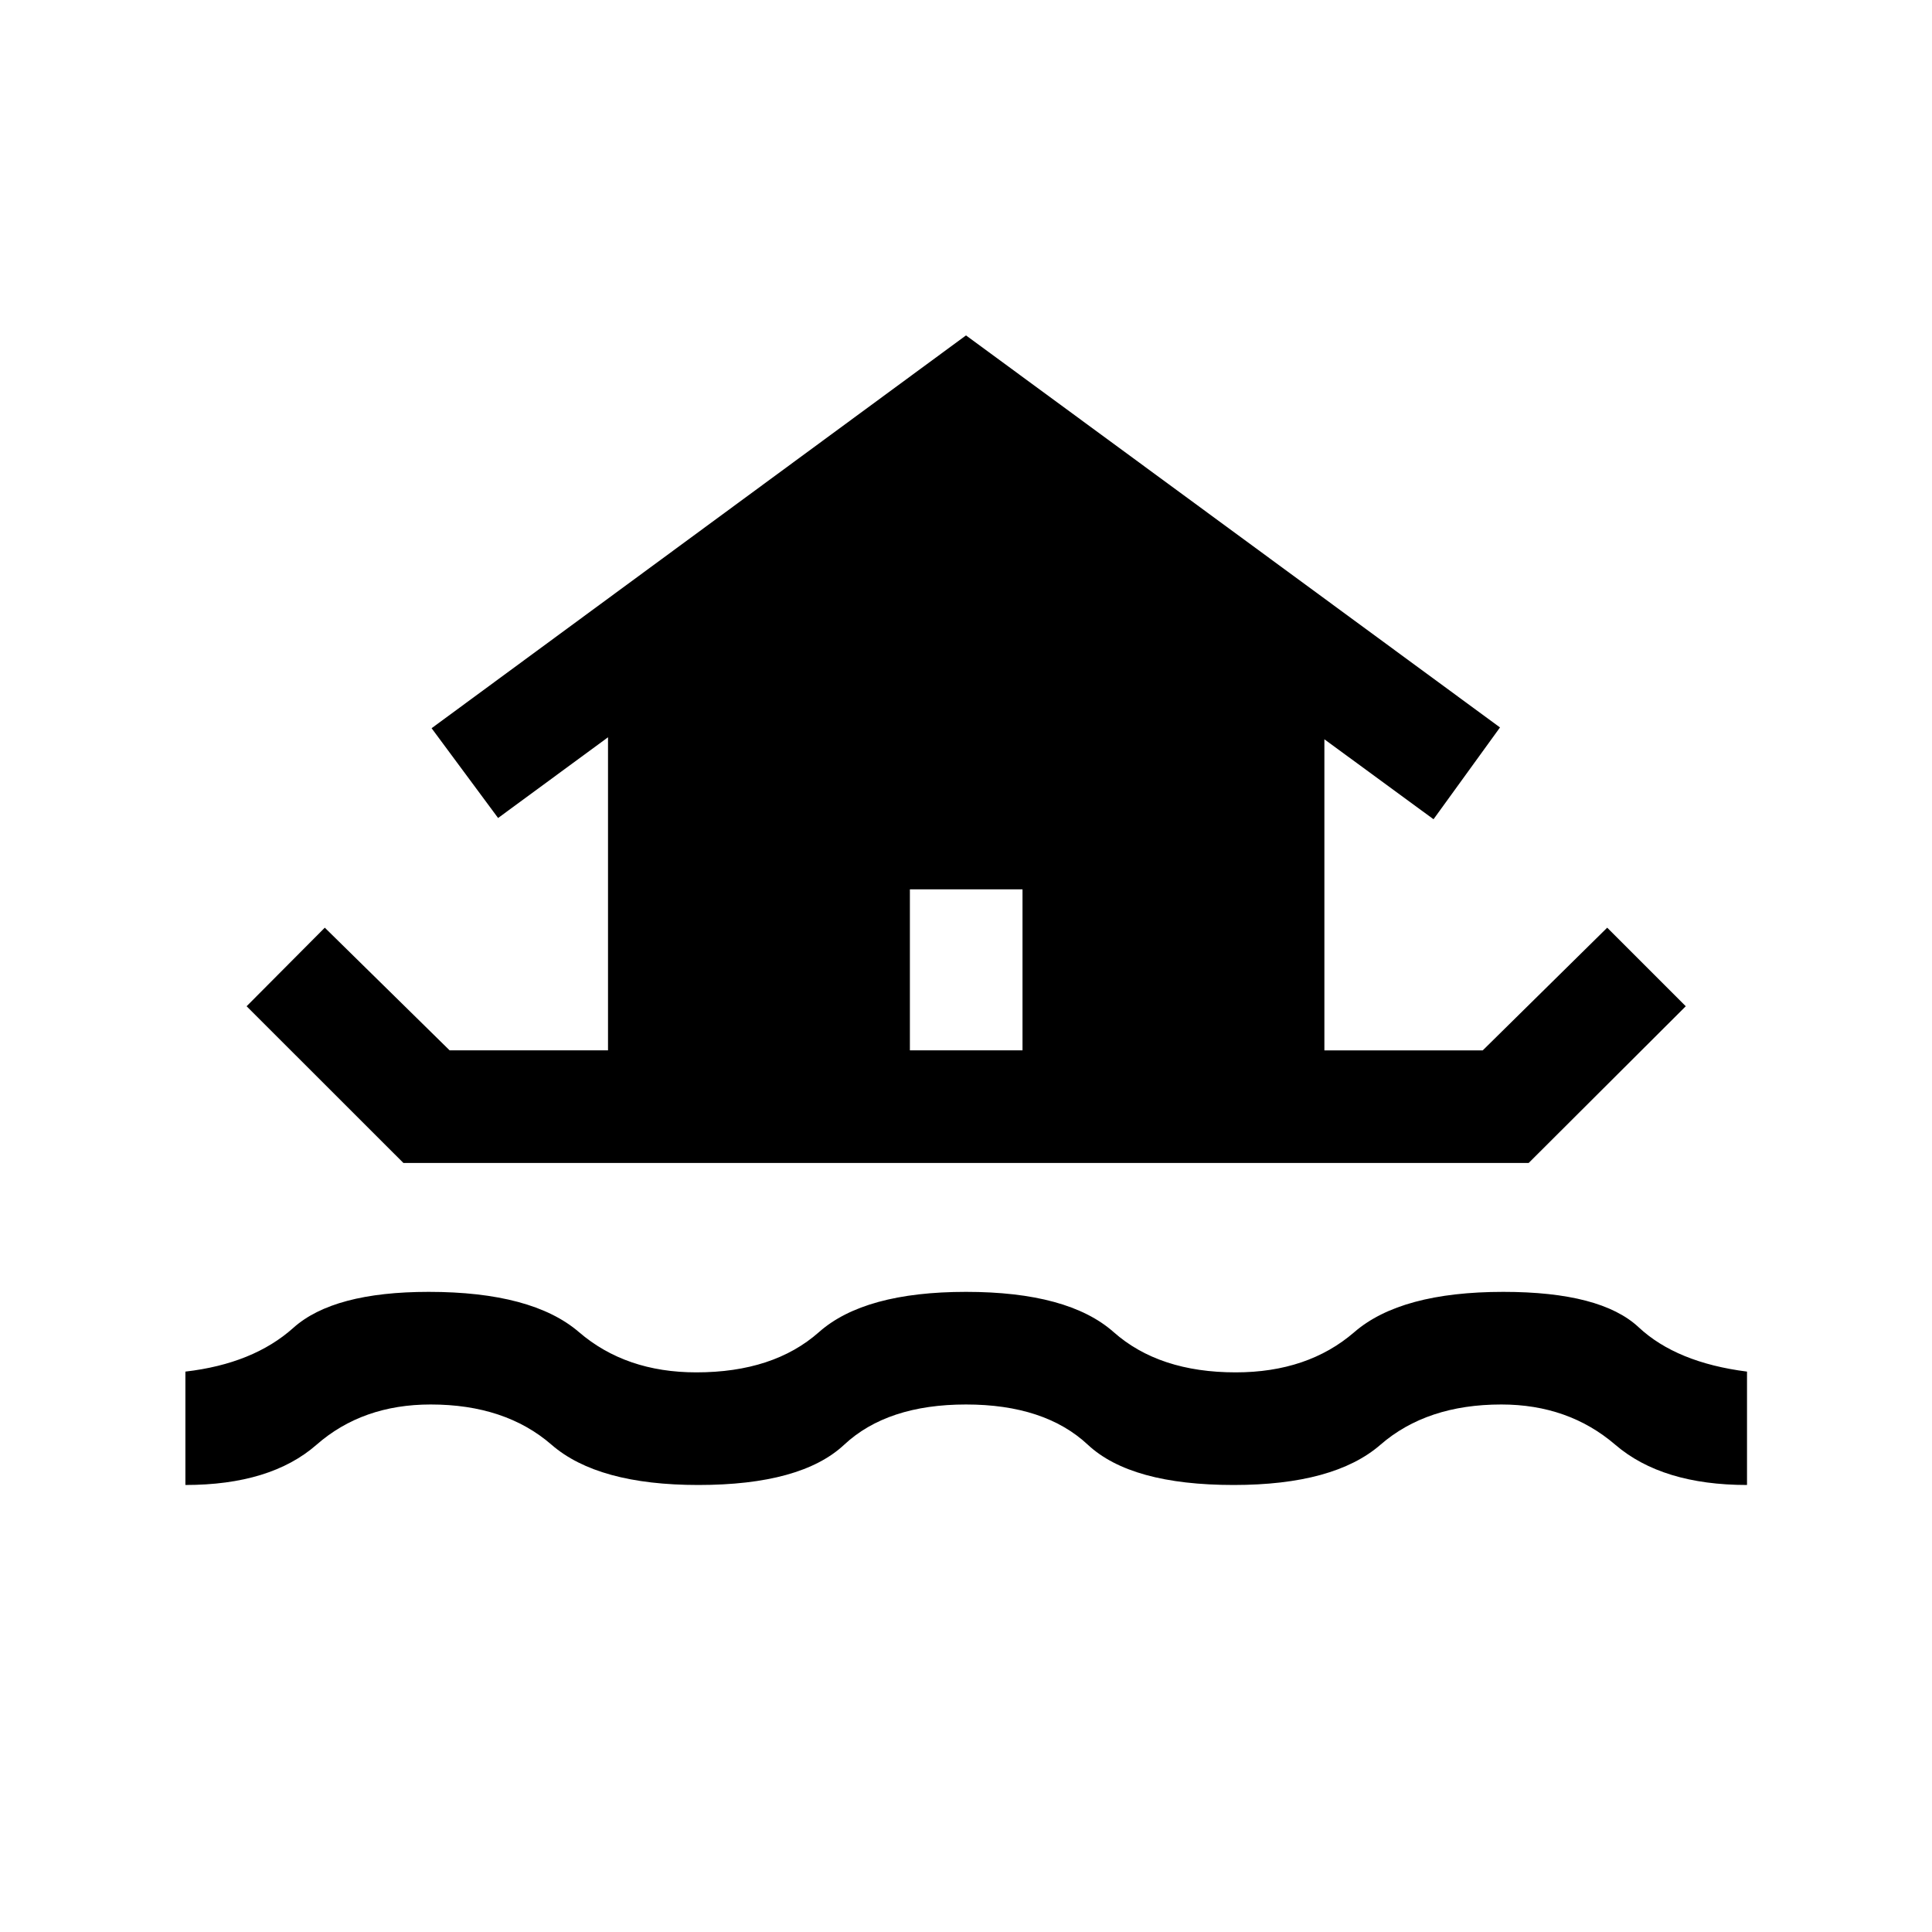 <svg xmlns="http://www.w3.org/2000/svg" height="24" viewBox="0 -960 960 960" width="24"><path d="M92.12-222.12v-56.34q33.69-3.89 53.65-21.75 19.96-17.87 67.23-17.87 51.42 0 74.69 20 23.27 20 58.31 20 38.35 0 60.94-20 22.6-20 73.06-20 50.77 0 73.37 20 22.59 20 60.63 20 35.85 0 58.96-20 23.12-20 74.04-20 48.42 0 67.23 17.58 18.81 17.58 53.85 22.04v56.34q-42.16 0-65.46-20-23.31-20-56.62-20-37.04 0-60.06 20-23.02 20-72.94 20-51.04 0-72.46-20-21.42-20-60.54-20t-60.54 20q-21.42 20-72.46 20-49.92 0-72.94-20-23.02-20-60.06-20-33.88 0-56.71 20t-65.17 20ZM122.54-460l38.85-39.04 62.03 60.96h78.7v-155.57l-54.62 40.11-33.04-44.61L480-793.34l265.34 194.8-33.03 45.62-54.23-39.73v154.57h78.69l61.84-60.96L837.65-460l-78.07 77.88H200.46L122.54-460Zm385.54 21.92v-80h-55.96v80h55.96Z"/></svg>
